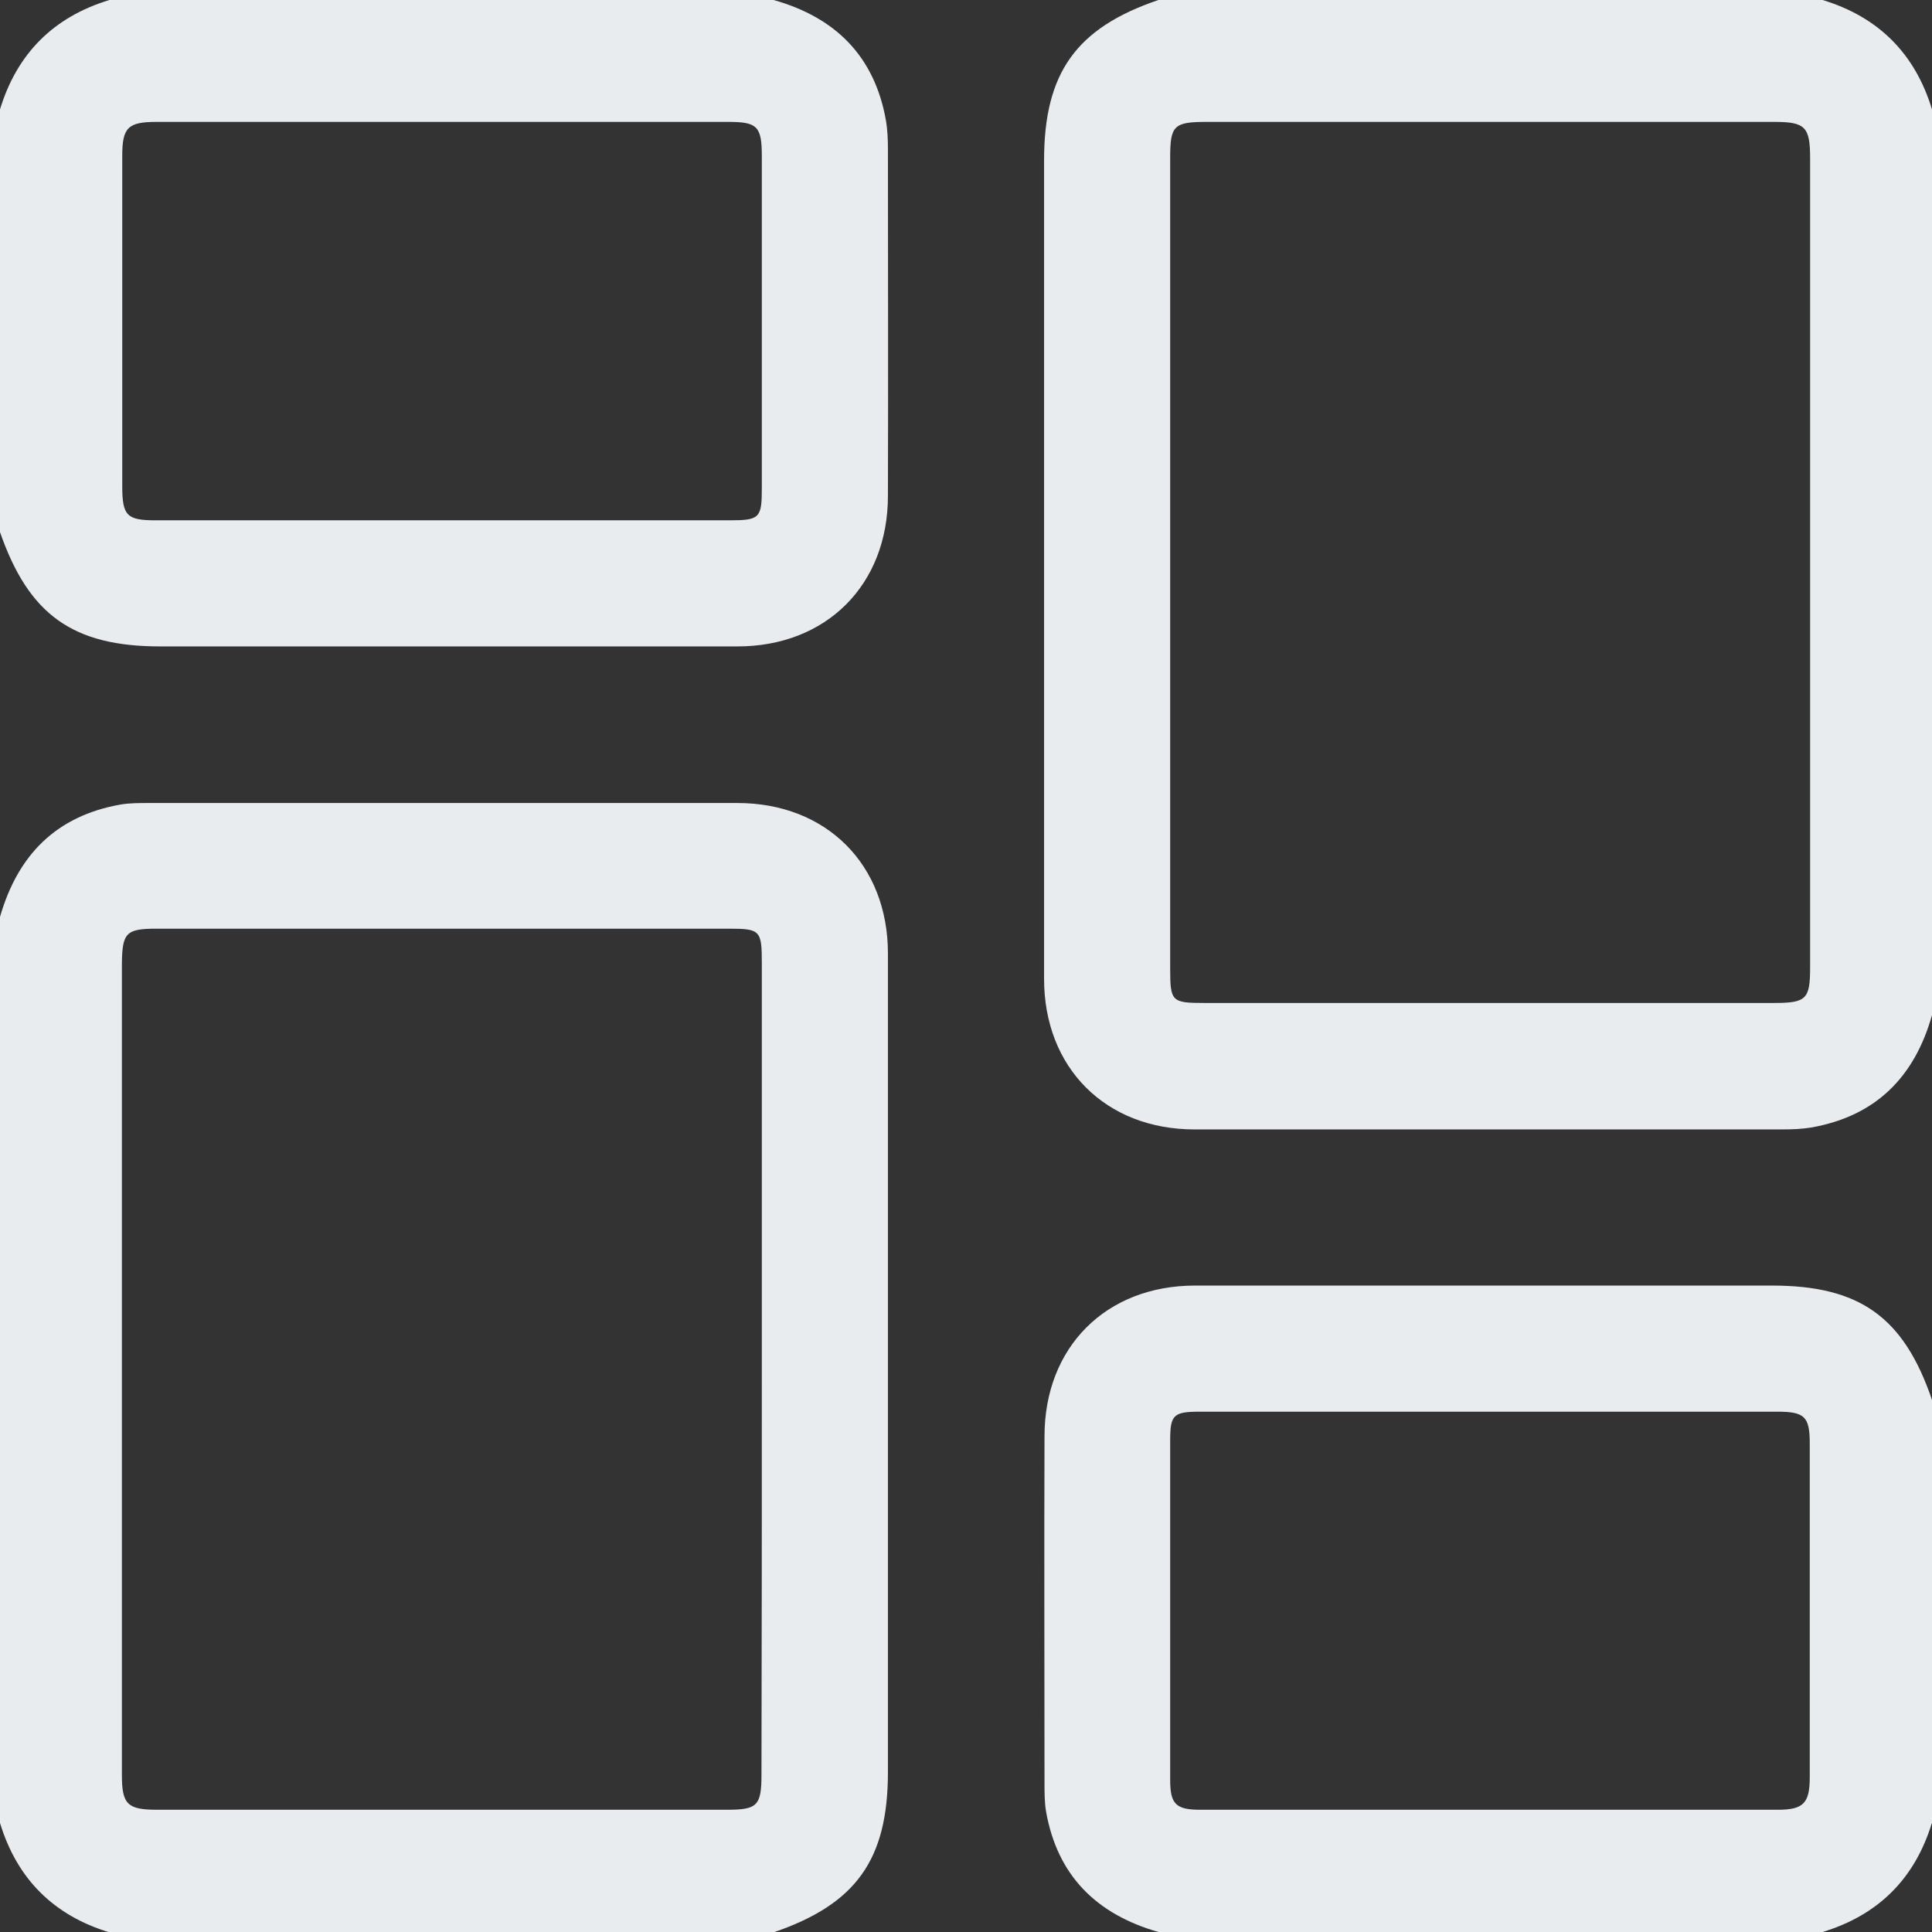 <svg width="22" height="22" viewBox="0 0 22 22" fill="none" xmlns="http://www.w3.org/2000/svg">
<rect x="0" y="0" width="22" height="22" fill="#333333" stroke="none"/>
<path d="M22 11.559C21.802 12.263 21.36 12.71 20.625 12.839C20.522 12.856 20.41 12.861 20.303 12.861C18.068 12.861 15.838 12.861 13.604 12.861C12.59 12.861 11.889 12.16 11.889 11.146C11.889 8.039 11.889 4.933 11.889 1.826C11.889 0.829 12.255 0.318 13.191 0C15.714 0 18.232 0 20.754 0C21.39 0.193 21.807 0.61 22 1.246C22 4.684 22 8.121 22 11.559ZM13.325 6.411C13.325 7.949 13.325 9.492 13.325 11.03C13.325 11.404 13.342 11.421 13.711 11.421C15.873 11.421 18.038 11.421 20.2 11.421C20.569 11.421 20.612 11.378 20.612 11.017C20.612 7.945 20.612 4.873 20.612 1.8C20.612 1.444 20.556 1.388 20.204 1.388C18.047 1.388 15.894 1.388 13.737 1.388C13.367 1.388 13.325 1.431 13.325 1.792C13.325 3.334 13.325 4.873 13.325 6.411Z" fill="#E8ECEF"/>
<path d="M0 10.441C0.202 9.737 0.64 9.29 1.375 9.161C1.478 9.144 1.59 9.144 1.697 9.144C3.932 9.144 6.162 9.144 8.396 9.144C9.41 9.144 10.111 9.844 10.111 10.858C10.111 13.965 10.111 17.072 10.111 20.178C10.111 21.175 9.75 21.682 8.809 22.004C6.286 22.004 3.768 22.004 1.246 22.004C0.61 21.811 0.193 21.394 0 20.758C0 17.317 0 13.879 0 10.441ZM8.675 15.589C8.675 14.051 8.675 12.508 8.675 10.97C8.675 10.592 8.658 10.575 8.293 10.575C6.123 10.575 3.953 10.575 1.783 10.575C1.435 10.575 1.392 10.622 1.388 10.974C1.388 14.055 1.388 17.132 1.388 20.212C1.388 20.548 1.452 20.608 1.792 20.608C3.953 20.608 6.119 20.608 8.28 20.608C8.624 20.608 8.671 20.561 8.671 20.208C8.675 18.67 8.675 17.127 8.675 15.589Z" fill="#E8ECEF"/>
<path d="M13.191 22C12.487 21.798 12.04 21.36 11.911 20.625C11.894 20.522 11.894 20.41 11.894 20.303C11.894 18.988 11.889 17.669 11.894 16.354C11.894 15.34 12.594 14.639 13.608 14.639C15.8 14.639 17.987 14.639 20.178 14.639C21.175 14.639 21.678 14.996 22 15.941C22 17.544 22 19.151 22 20.754C21.807 21.39 21.39 21.807 20.754 22C18.232 22 15.714 22 13.191 22ZM16.956 16.075C15.86 16.075 14.764 16.075 13.668 16.075C13.363 16.075 13.325 16.109 13.325 16.401C13.325 17.69 13.325 18.979 13.325 20.268C13.325 20.543 13.389 20.608 13.668 20.608C15.86 20.608 18.051 20.608 20.243 20.608C20.535 20.608 20.608 20.535 20.608 20.238C20.608 18.971 20.608 17.703 20.608 16.436C20.608 16.13 20.548 16.075 20.238 16.075C19.147 16.075 18.051 16.075 16.956 16.075Z" fill="#E8ECEF"/>
<path d="M8.809 0C9.513 0.198 9.96 0.64 10.089 1.375C10.106 1.478 10.111 1.59 10.111 1.697C10.111 3.012 10.115 4.331 10.111 5.646C10.111 6.66 9.41 7.361 8.396 7.361C6.205 7.361 4.018 7.361 1.826 7.361C0.829 7.361 0.327 7 0 6.059C0 4.456 0 2.849 0 1.246C0.193 0.61 0.61 0.193 1.246 0C3.768 0 6.286 0 8.809 0ZM5.04 5.925C6.127 5.925 7.219 5.925 8.306 5.925C8.65 5.925 8.675 5.9 8.675 5.56C8.675 4.301 8.675 3.038 8.675 1.779C8.675 1.439 8.624 1.388 8.293 1.388C6.123 1.388 3.953 1.388 1.783 1.388C1.457 1.388 1.392 1.452 1.392 1.775C1.392 3.029 1.392 4.28 1.392 5.534C1.392 5.874 1.444 5.925 1.775 5.925C2.862 5.925 3.949 5.925 5.04 5.925Z" fill="#E8ECEF"/>
</svg>
